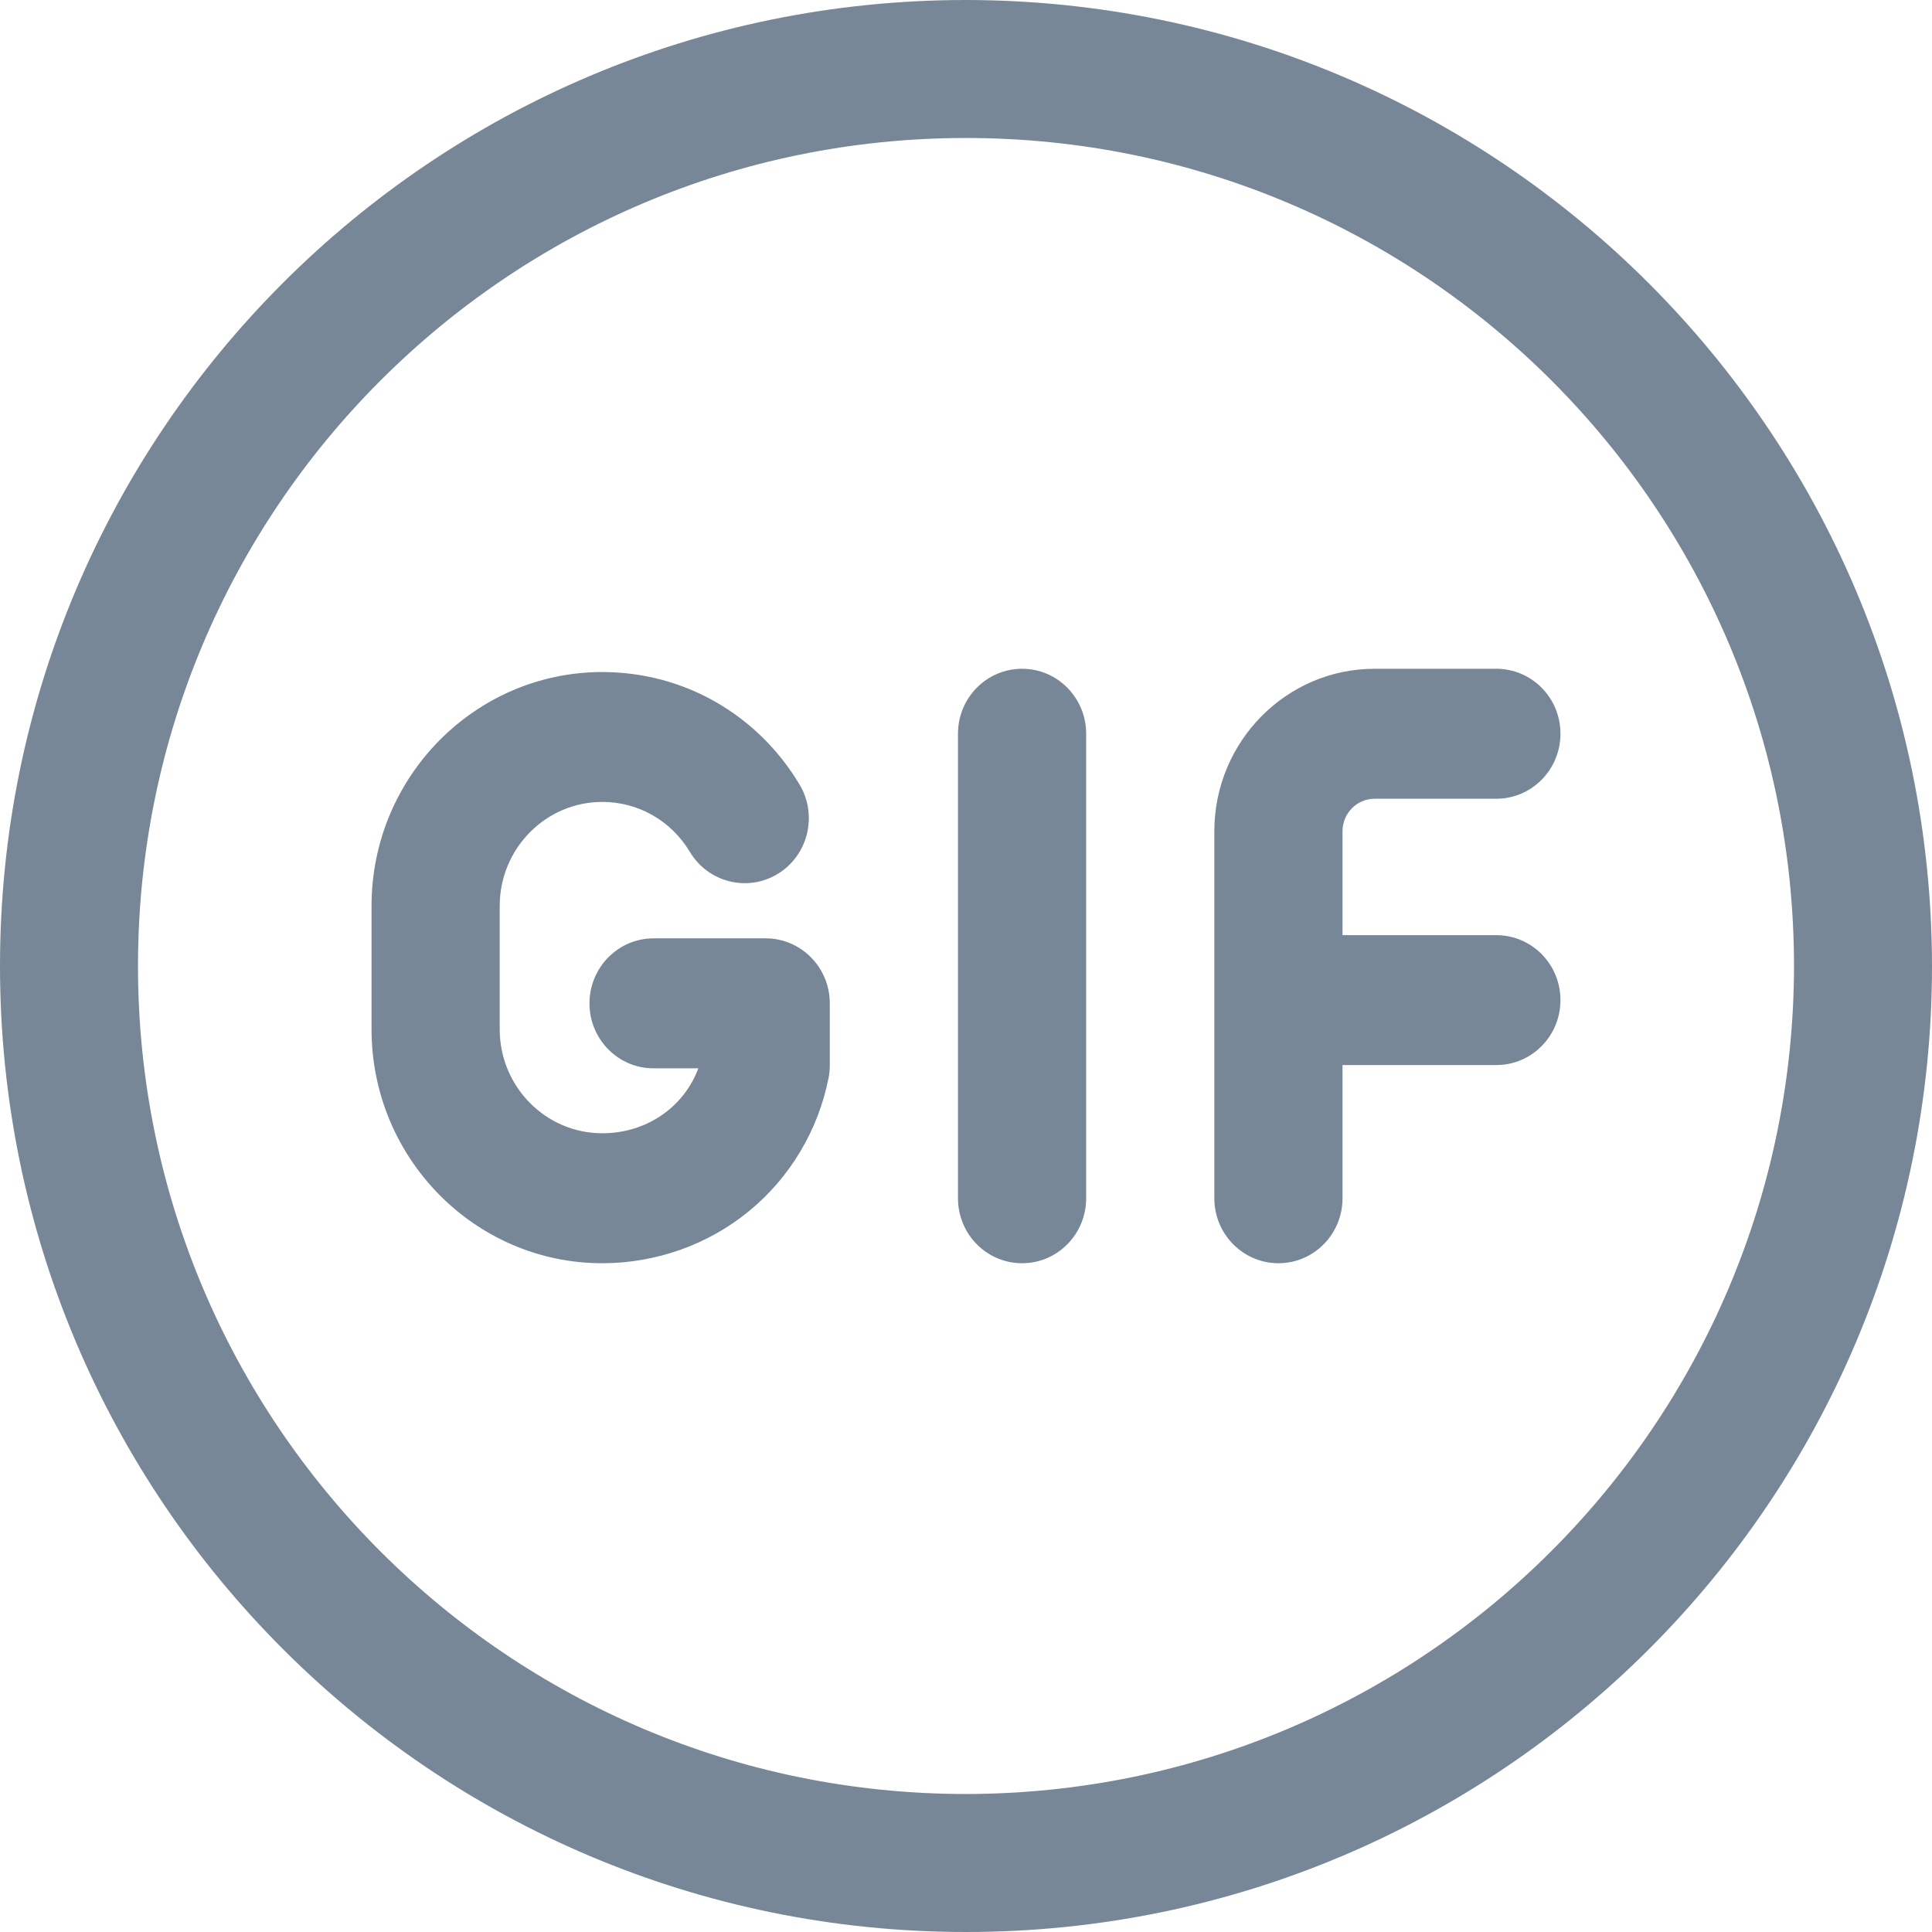 <svg width="26" height="26" viewBox="0 0 26 26" fill="none" xmlns="http://www.w3.org/2000/svg">
<path d="M13 0C5.82 0 0 5.82 0 13C0 20.18 5.82 26 13 26C20.18 26 26 20.18 26 13C25.992 5.824 20.177 0.008 13 0ZM13 24.143C6.846 24.143 1.857 19.154 1.857 13C1.857 6.846 6.846 1.857 13 1.857C19.154 1.857 24.143 6.846 24.143 13C24.136 19.151 19.151 24.136 13 24.143Z" fill="#778797"/>
<path d="M18.067 11.186V12.585H20.137C20.614 12.585 21 12.976 21 13.459C21 13.942 20.614 14.333 20.137 14.333H18.067V16.126C18.067 16.609 17.681 17 17.205 17C16.729 17 16.342 16.609 16.342 16.126V11.186C16.342 9.981 17.31 9 18.499 9H20.137C20.614 9 21 9.391 21 9.874C21 10.357 20.614 10.749 20.137 10.749H18.499C18.261 10.749 18.067 10.945 18.067 11.186ZM10.305 12.628H8.795C8.319 12.628 7.933 13.02 7.933 13.503C7.933 13.986 8.319 14.377 8.795 14.377H9.398C9.203 14.901 8.699 15.251 8.105 15.251C7.344 15.251 6.725 14.624 6.725 13.852V12.191C6.725 11.42 7.344 10.792 8.105 10.792C8.591 10.792 9.032 11.044 9.285 11.466C9.533 11.878 10.064 12.009 10.471 11.758C10.877 11.507 11.007 10.969 10.759 10.556C10.19 9.609 9.198 9.044 8.105 9.044C6.393 9.044 5 10.456 5 12.191V13.852C5 15.588 6.393 17 8.105 17C8.826 17 9.527 16.752 10.078 16.3C10.631 15.848 11.012 15.21 11.151 14.504C11.162 14.448 11.167 14.39 11.167 14.333V13.503C11.167 13.02 10.781 12.628 10.305 12.628ZM13.755 9C13.278 9 12.892 9.391 12.892 9.874V16.126C12.892 16.609 13.278 17 13.755 17C14.231 17 14.617 16.609 14.617 16.126V9.874C14.617 9.391 14.231 9 13.755 9Z" fill="#778797"/>
</svg>
